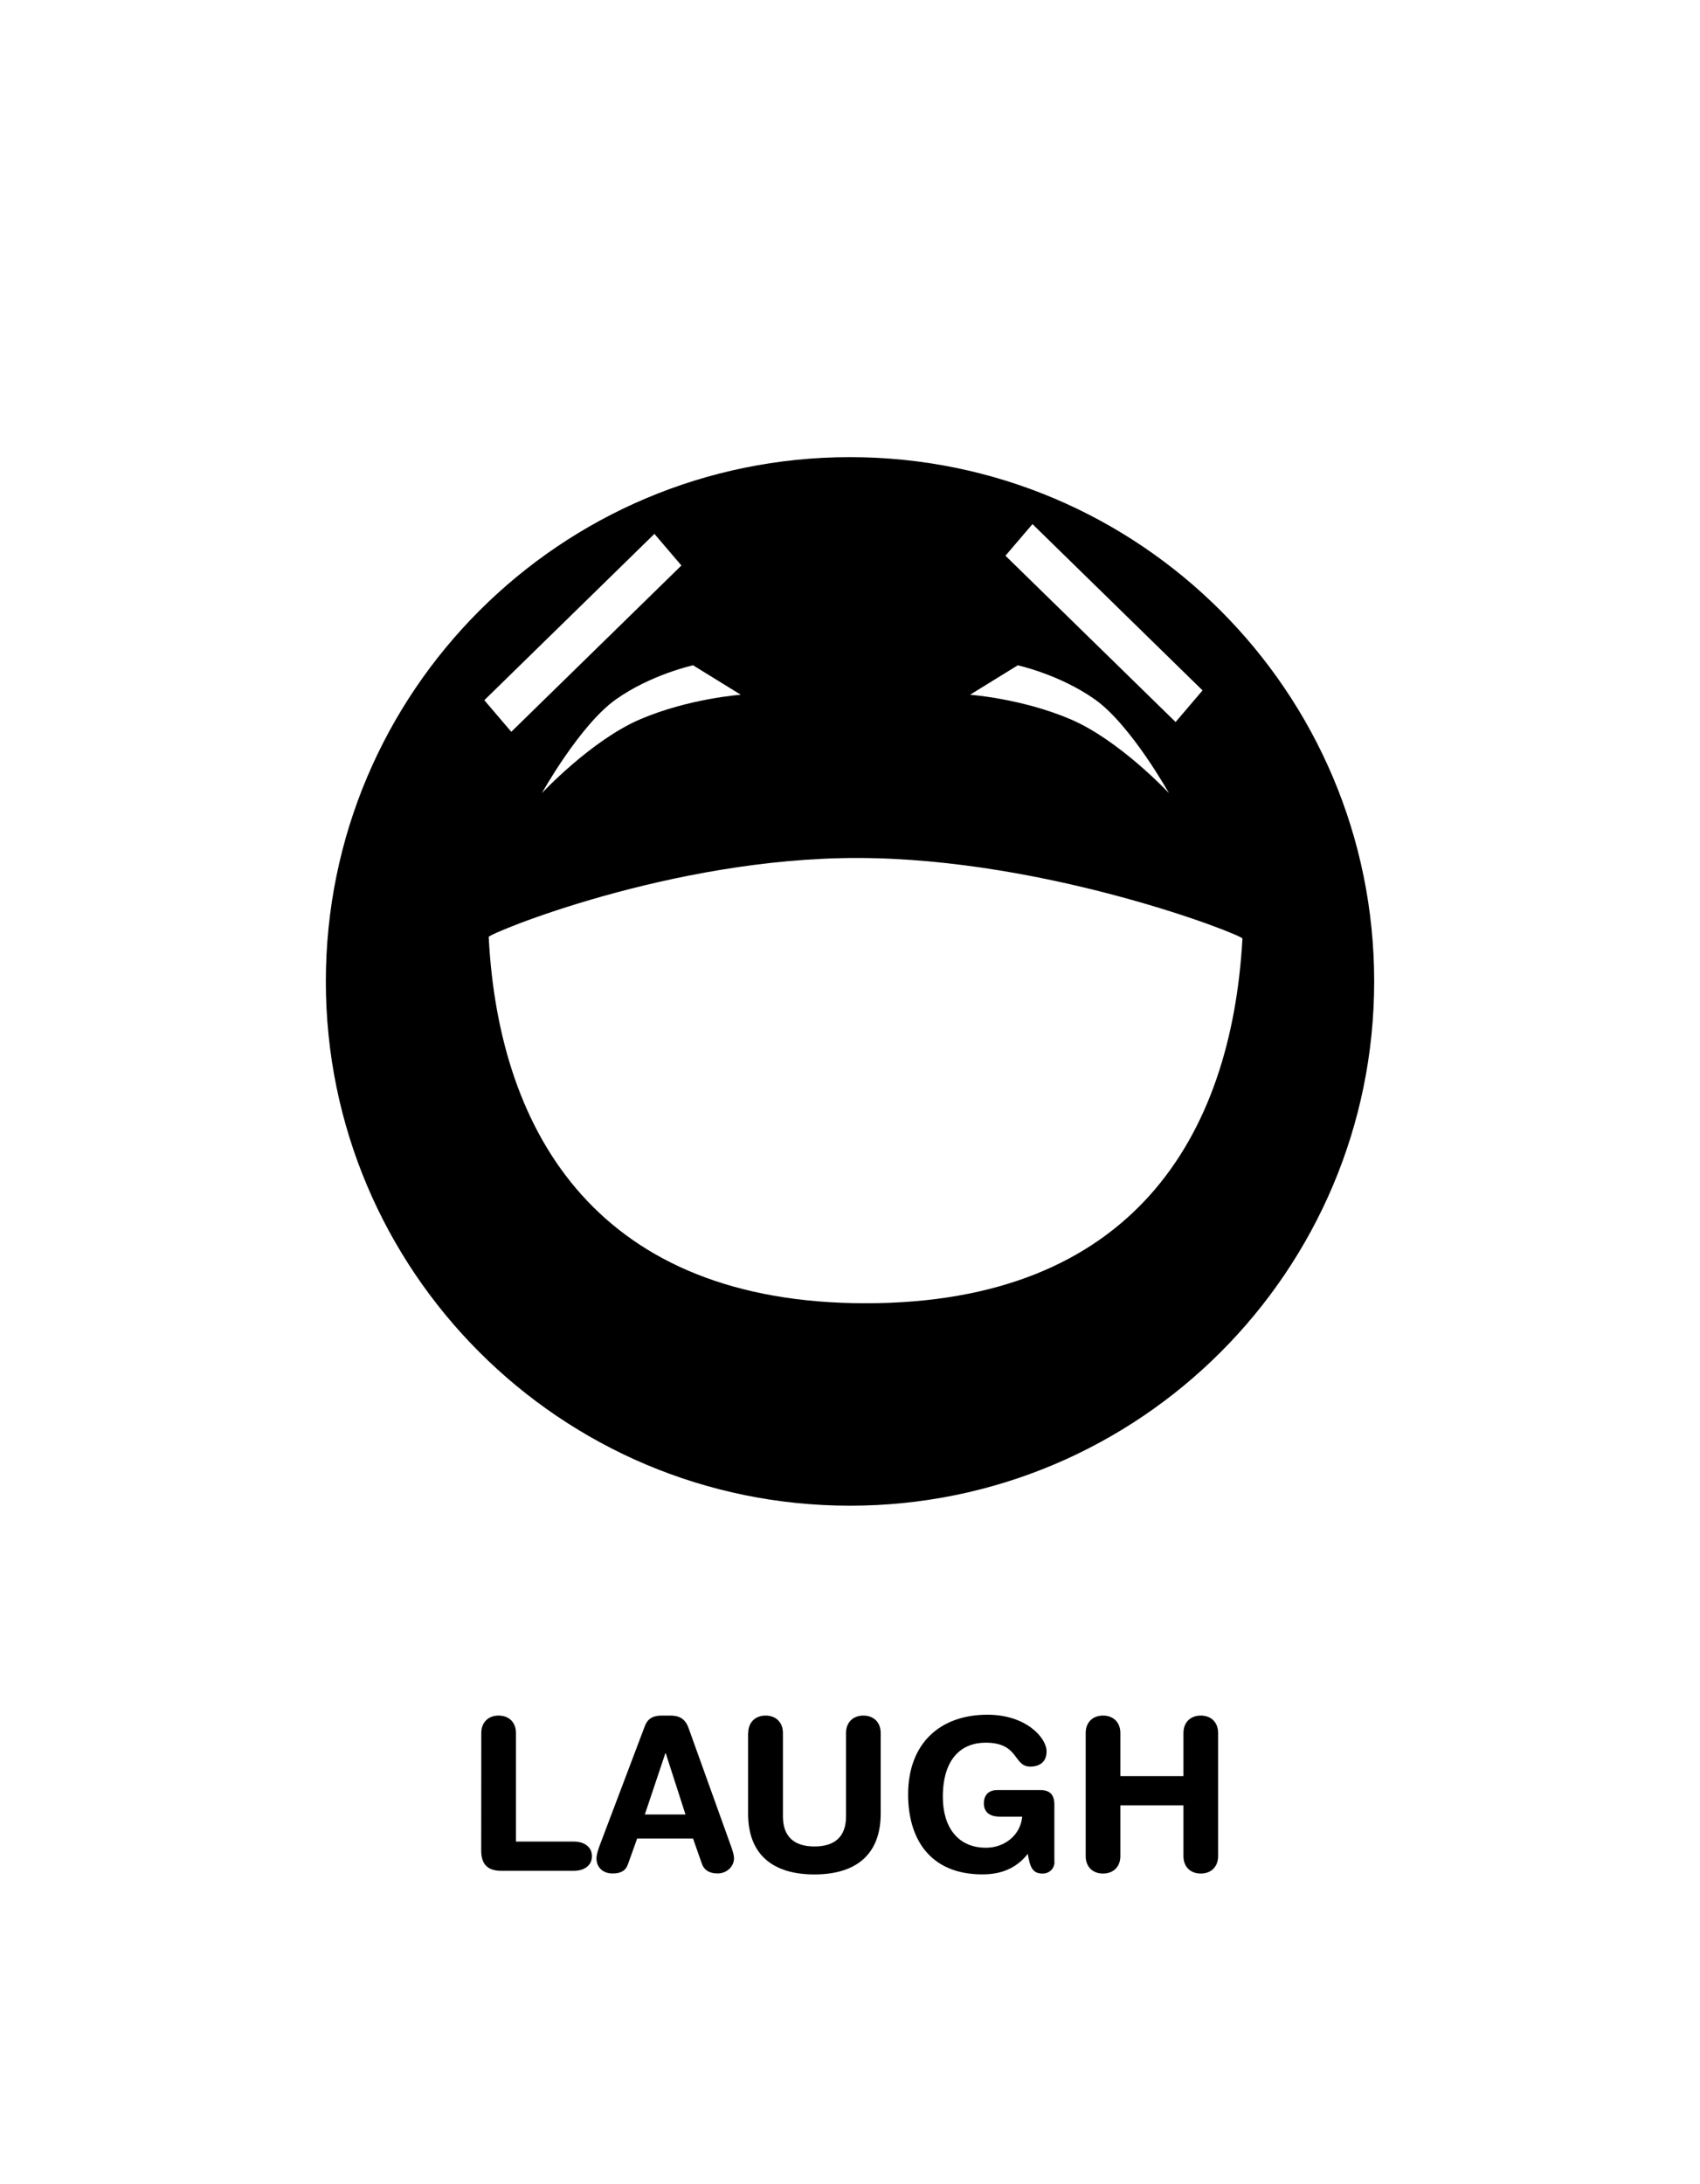 <?xml version="1.0" encoding="utf-8"?>
<!-- Generator: Adobe Illustrator 16.0.0, SVG Export Plug-In . SVG Version: 6.00 Build 0)  -->
<!DOCTYPE svg PUBLIC "-//W3C//DTD SVG 1.1//EN" "http://www.w3.org/Graphics/SVG/1.1/DTD/svg11.dtd">
<svg version="1.1" id="Layer_1" xmlns="http://www.w3.org/2000/svg" xmlns:xlink="http://www.w3.org/1999/xlink" x="0px" y="0px"
	 width="87.973px" height="113px" viewBox="0 0 87.973 113" enable-background="new 0 0 87.973 113" xml:space="preserve">
<g>
	<g>
		<path d="M24.906,89.656c0-0.536,0.352-0.898,0.896-0.898c0.549,0,0.897,0.362,0.897,0.898v5.621h3.002
			c0.516,0,0.932,0.264,0.932,0.756s-0.416,0.756-0.932,0.756h-3.746c-0.637,0-1.053-0.252-1.053-1.053L24.906,89.656L24.906,89.656
			z"/>
		<path d="M33.368,89.307c0.153-0.406,0.438-0.549,0.876-0.549h0.429c0.404,0,0.769,0.1,0.964,0.658l2.169,6.035
			c0.066,0.176,0.178,0.492,0.178,0.689c0,0.438-0.386,0.786-0.846,0.786c-0.396,0-0.68-0.143-0.812-0.491l-0.461-1.313h-2.894
			L32.5,96.436c-0.12,0.352-0.372,0.491-0.801,0.491c-0.491,0-0.832-0.307-0.832-0.786c0-0.197,0.109-0.517,0.176-0.689
			L33.368,89.307z M34.452,90.709h-0.021l-1.062,3.166h2.104L34.452,90.709z"/>
		<path d="M38.721,89.656c0-0.536,0.353-0.898,0.897-0.898c0.546,0,0.898,0.362,0.898,0.898v4.316c0,1.073,0.603,1.557,1.632,1.557
			c1.028,0,1.633-0.482,1.633-1.557v-4.316c0-0.536,0.352-0.898,0.896-0.898c0.549,0,0.897,0.362,0.897,0.898v4.175
			c0,2.169-1.337,3.146-3.43,3.146c-2.094,0-3.431-0.977-3.431-3.146v-4.175H38.721z"/>
		<path d="M54.569,96.329c0,0.329-0.253,0.603-0.614,0.603c-0.515,0-0.656-0.315-0.767-1.02c-0.517,0.646-1.229,1.062-2.347,1.062
			c-2.78,0-3.847-1.916-3.847-4.132c0-2.661,1.666-4.129,4.108-4.129c1.992,0,3.057,1.191,3.057,1.896
			c0,0.625-0.46,0.789-0.843,0.789c-0.89,0-0.562-1.238-2.312-1.238c-1.235,0-2.213,0.812-2.213,2.805
			c0,1.559,0.77,2.631,2.234,2.631c0.953,0,1.786-0.646,1.873-1.609h-1.172c-0.386,0-0.812-0.145-0.812-0.688
			c0-0.438,0.253-0.688,0.701-0.688h2.213c0.525,0,0.734,0.264,0.734,0.756v2.968h0.004L54.569,96.329L54.569,96.329z"/>
		<path d="M56.183,89.656c0-0.536,0.352-0.898,0.896-0.898c0.546,0,0.898,0.362,0.898,0.898v2.234h3.265v-2.234
			c0-0.536,0.352-0.898,0.898-0.898s0.896,0.362,0.896,0.898v6.377c0,0.537-0.351,0.898-0.896,0.898
			c-0.549,0-0.898-0.361-0.898-0.898v-2.629h-3.265v2.629c0,0.537-0.353,0.898-0.898,0.898c-0.545,0-0.896-0.361-0.896-0.898V89.656
			z"/>
	</g>
	<g>
		<path d="M43.987,23.651c-14.979,0-27.125,12.145-27.125,27.125S29.007,77.9,43.987,77.9c14.981,0,27.125-12.146,27.125-27.125
			S58.968,23.651,43.987,23.651z M53.429,27.115l8.802,8.604l-1.395,1.636l-8.805-8.604L53.429,27.115z M52.668,34.421
			c0,0,2.169,0.473,4.002,1.771c1.857,1.324,3.821,4.842,3.821,4.842s-2.562-2.745-5.097-3.824
			c-2.519-1.073-5.196-1.266-5.196-1.266L52.668,34.421z M38.335,35.943c0,0-2.681,0.193-5.196,1.266
			c-2.534,1.079-5.096,3.824-5.096,3.824s1.962-3.518,3.82-4.842c1.831-1.299,4.002-1.771,4.002-1.771L38.335,35.943z
			 M33.865,27.621l1.397,1.636l-8.803,8.604l-1.396-1.635L33.865,27.621z M44.797,67.426c-13.713,0-18.979-8.639-19.507-18.952
			c-0.013-0.167,9.438-4.101,19.105-4.085c9.844,0.017,19.91,3.987,19.9,4.17C63.725,58.834,58.563,67.426,44.797,67.426z"/>
	</g>
</g>
</svg>
